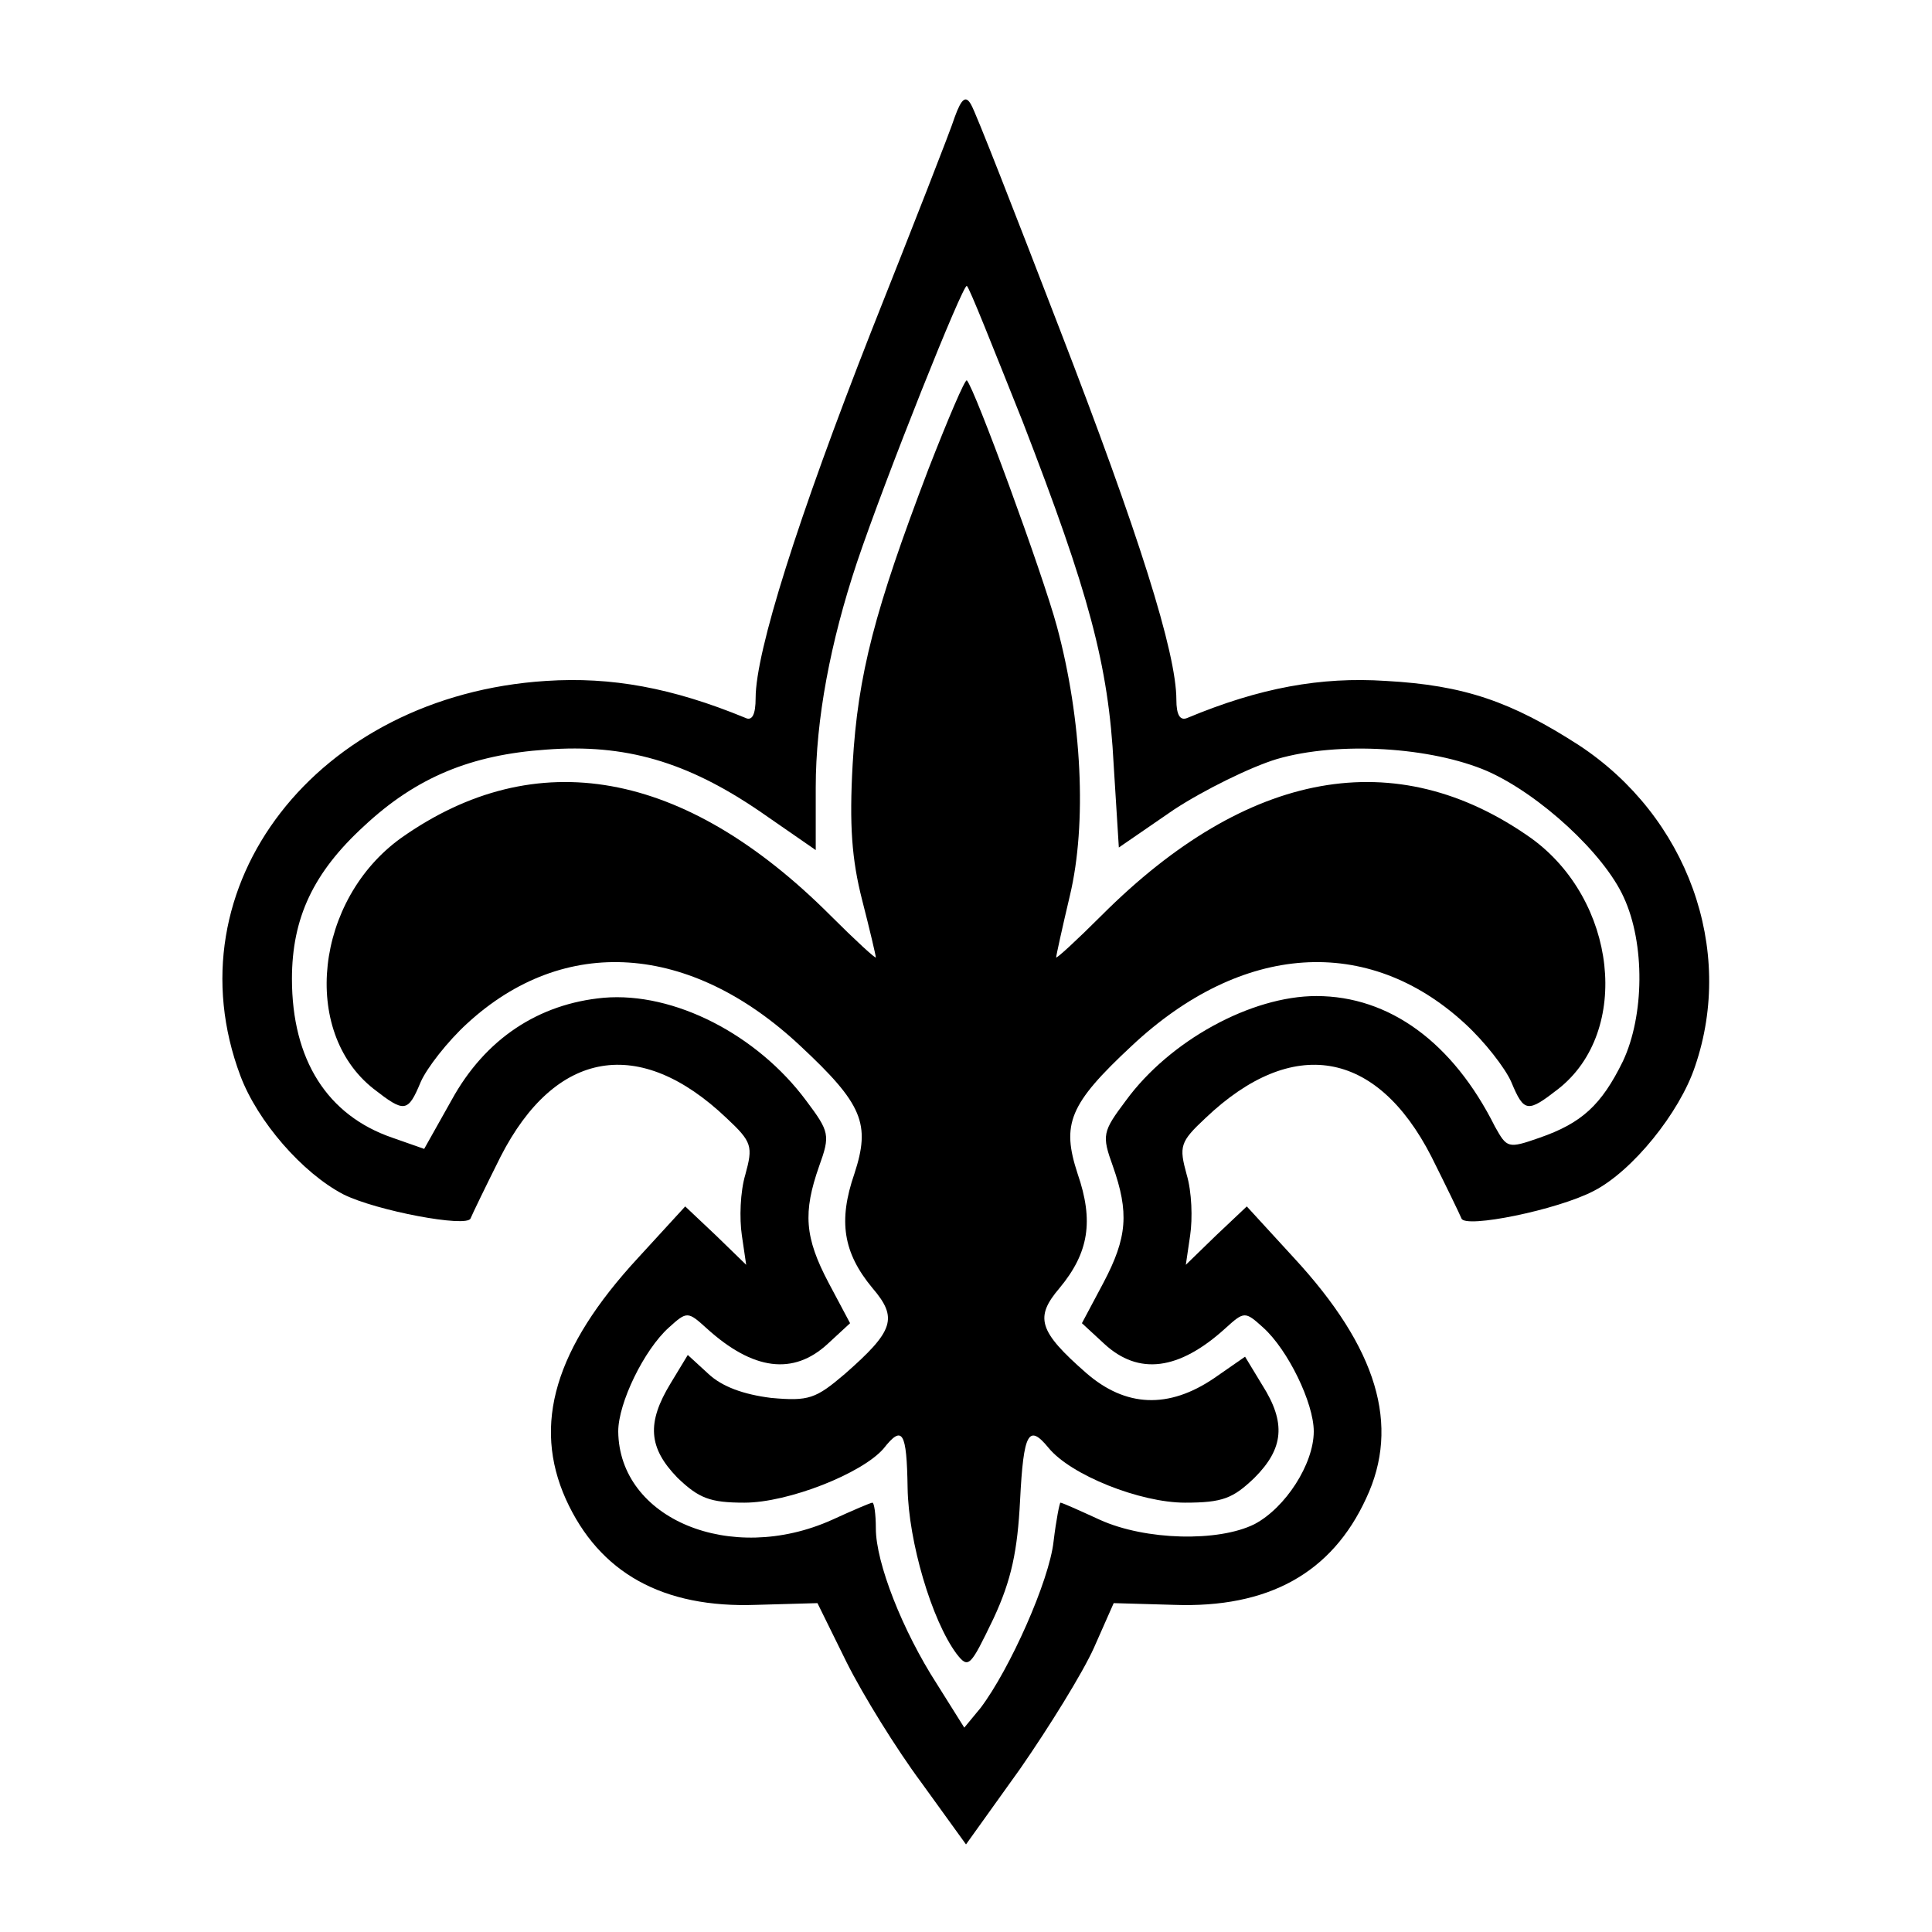 <?xml version="1.0" standalone="no"?>
<!DOCTYPE svg PUBLIC "-//W3C//DTD SVG 20010904//EN"
 "http://www.w3.org/TR/2001/REC-SVG-20010904/DTD/svg10.dtd">
<svg version="1.0" xmlns="http://www.w3.org/2000/svg"
 width="225pt" height="225pt" viewBox="0 0 225 225"
 preserveAspectRatio="xMidYMid meet">
<g transform="translate(0,225) scale(0.1,-0.1)"
fill="#000000" stroke="none">
<path d="M1112 2114 c-5 -16 -49 -128 -97 -249 -86 -219 -135 -374 -135 -428
0 -19 -4 -27 -12 -23 -85 35 -156 48 -232 43 -267 -17 -439 -239 -356 -460 20
-53 72 -113 120 -138 38 -19 144 -39 148 -28 2 5 18 38 35 72 64 125 162 141
263 45 30 -28 31 -33 22 -66 -6 -20 -7 -51 -4 -71 l5 -34 -35 34 -36 34 -55
-60 c-97 -105 -123 -194 -84 -281 39 -86 113 -127 222 -123 l71 2 34 -69 c19
-38 58 -101 87 -140 l52 -72 63 88 c34 49 73 112 86 141 l23 52 70 -2 c110 -4
184 37 224 124 40 85 13 175 -84 280 l-55 60 -36 -34 -35 -34 5 34 c3 20 2 51
-4 71 -9 33 -8 38 22 66 101 96 199 80 263 -45 17 -34 33 -67 35 -72 4 -12
112 10 154 32 45 23 100 91 118 145 47 137 -9 291 -135 374 -79 51 -134 70
-225 75 -76 5 -147 -8 -231 -43 -9 -4 -13 4 -13 21 0 55 -44 194 -136 432 -52
135 -98 253 -103 261 -6 11 -11 8 -19 -14z m79 -355 c77 -199 100 -283 106
-400 l6 -96 64 44 c35 23 90 50 120 59 72 21 180 14 245 -14 61 -27 136 -96
159 -147 25 -54 24 -138 -1 -191 -25 -51 -48 -72 -97 -89 -37 -13 -38 -12 -52
13 -49 98 -123 152 -208 152 -76 0 -171 -52 -222 -122 -27 -36 -28 -40 -15
-76 19 -54 17 -83 -11 -136 l-25 -47 26 -24 c40 -37 87 -31 141 18 22 20 23
20 44 1 29 -26 59 -88 59 -121 0 -38 -33 -89 -69 -108 -42 -21 -127 -19 -180
5 -24 11 -44 20 -46 20 -1 0 -5 -20 -8 -45 -5 -46 -51 -149 -85 -194 l-19 -23
-32 51 c-40 62 -71 141 -71 181 0 17 -2 30 -4 30 -2 0 -23 -9 -47 -20 -118
-53 -248 1 -249 103 0 33 30 95 59 121 21 19 22 19 44 -1 54 -49 101 -55 141
-18 l26 24 -25 47 c-28 53 -30 82 -11 136 13 36 12 40 -15 76 -57 77 -154 127
-236 120 -76 -7 -138 -48 -177 -119 l-32 -57 -37 13 c-76 26 -117 91 -117 185
0 71 25 124 84 178 61 57 125 83 212 89 92 7 164 -14 249 -72 l65 -45 0 73 c0
79 17 169 48 262 33 98 124 326 128 322 3 -2 31 -73 65 -158z"/>
<path d="M1081 1703 c-62 -163 -82 -238 -88 -343 -4 -71 -1 -111 11 -158 9
-35 16 -65 16 -67 0 -2 -24 20 -53 49 -170 170 -343 201 -500 90 -100 -72
-117 -225 -32 -292 36 -28 40 -28 55 8 7 16 31 47 54 68 113 104 260 94 388
-26 73 -68 82 -91 63 -149 -19 -55 -13 -92 21 -133 30 -35 25 -50 -32 -100
-34 -29 -42 -32 -86 -28 -32 4 -57 13 -73 28 l-24 22 -20 -33 c-28 -46 -26
-75 8 -110 25 -24 38 -29 78 -29 51 0 137 34 162 63 22 28 27 20 28 -46 1 -62
28 -154 57 -193 14 -18 16 -15 43 41 21 45 28 79 31 138 4 79 10 89 33 61 26
-32 107 -64 159 -64 44 0 56 5 81 29 34 34 37 64 9 108 l-20 33 -36 -25 c-53
-36 -103 -34 -149 6 -56 49 -60 65 -31 99 34 41 40 78 21 133 -19 58 -10 81
63 149 128 120 275 130 388 26 23 -21 47 -52 54 -68 15 -36 19 -36 55 -8 85
67 68 220 -32 292 -157 111 -330 80 -500 -90 -29 -29 -53 -51 -53 -49 0 2 7
34 16 72 20 84 14 205 -15 313 -17 63 -96 278 -105 287 -2 2 -22 -45 -45 -104z"/>
</g>
</svg>
